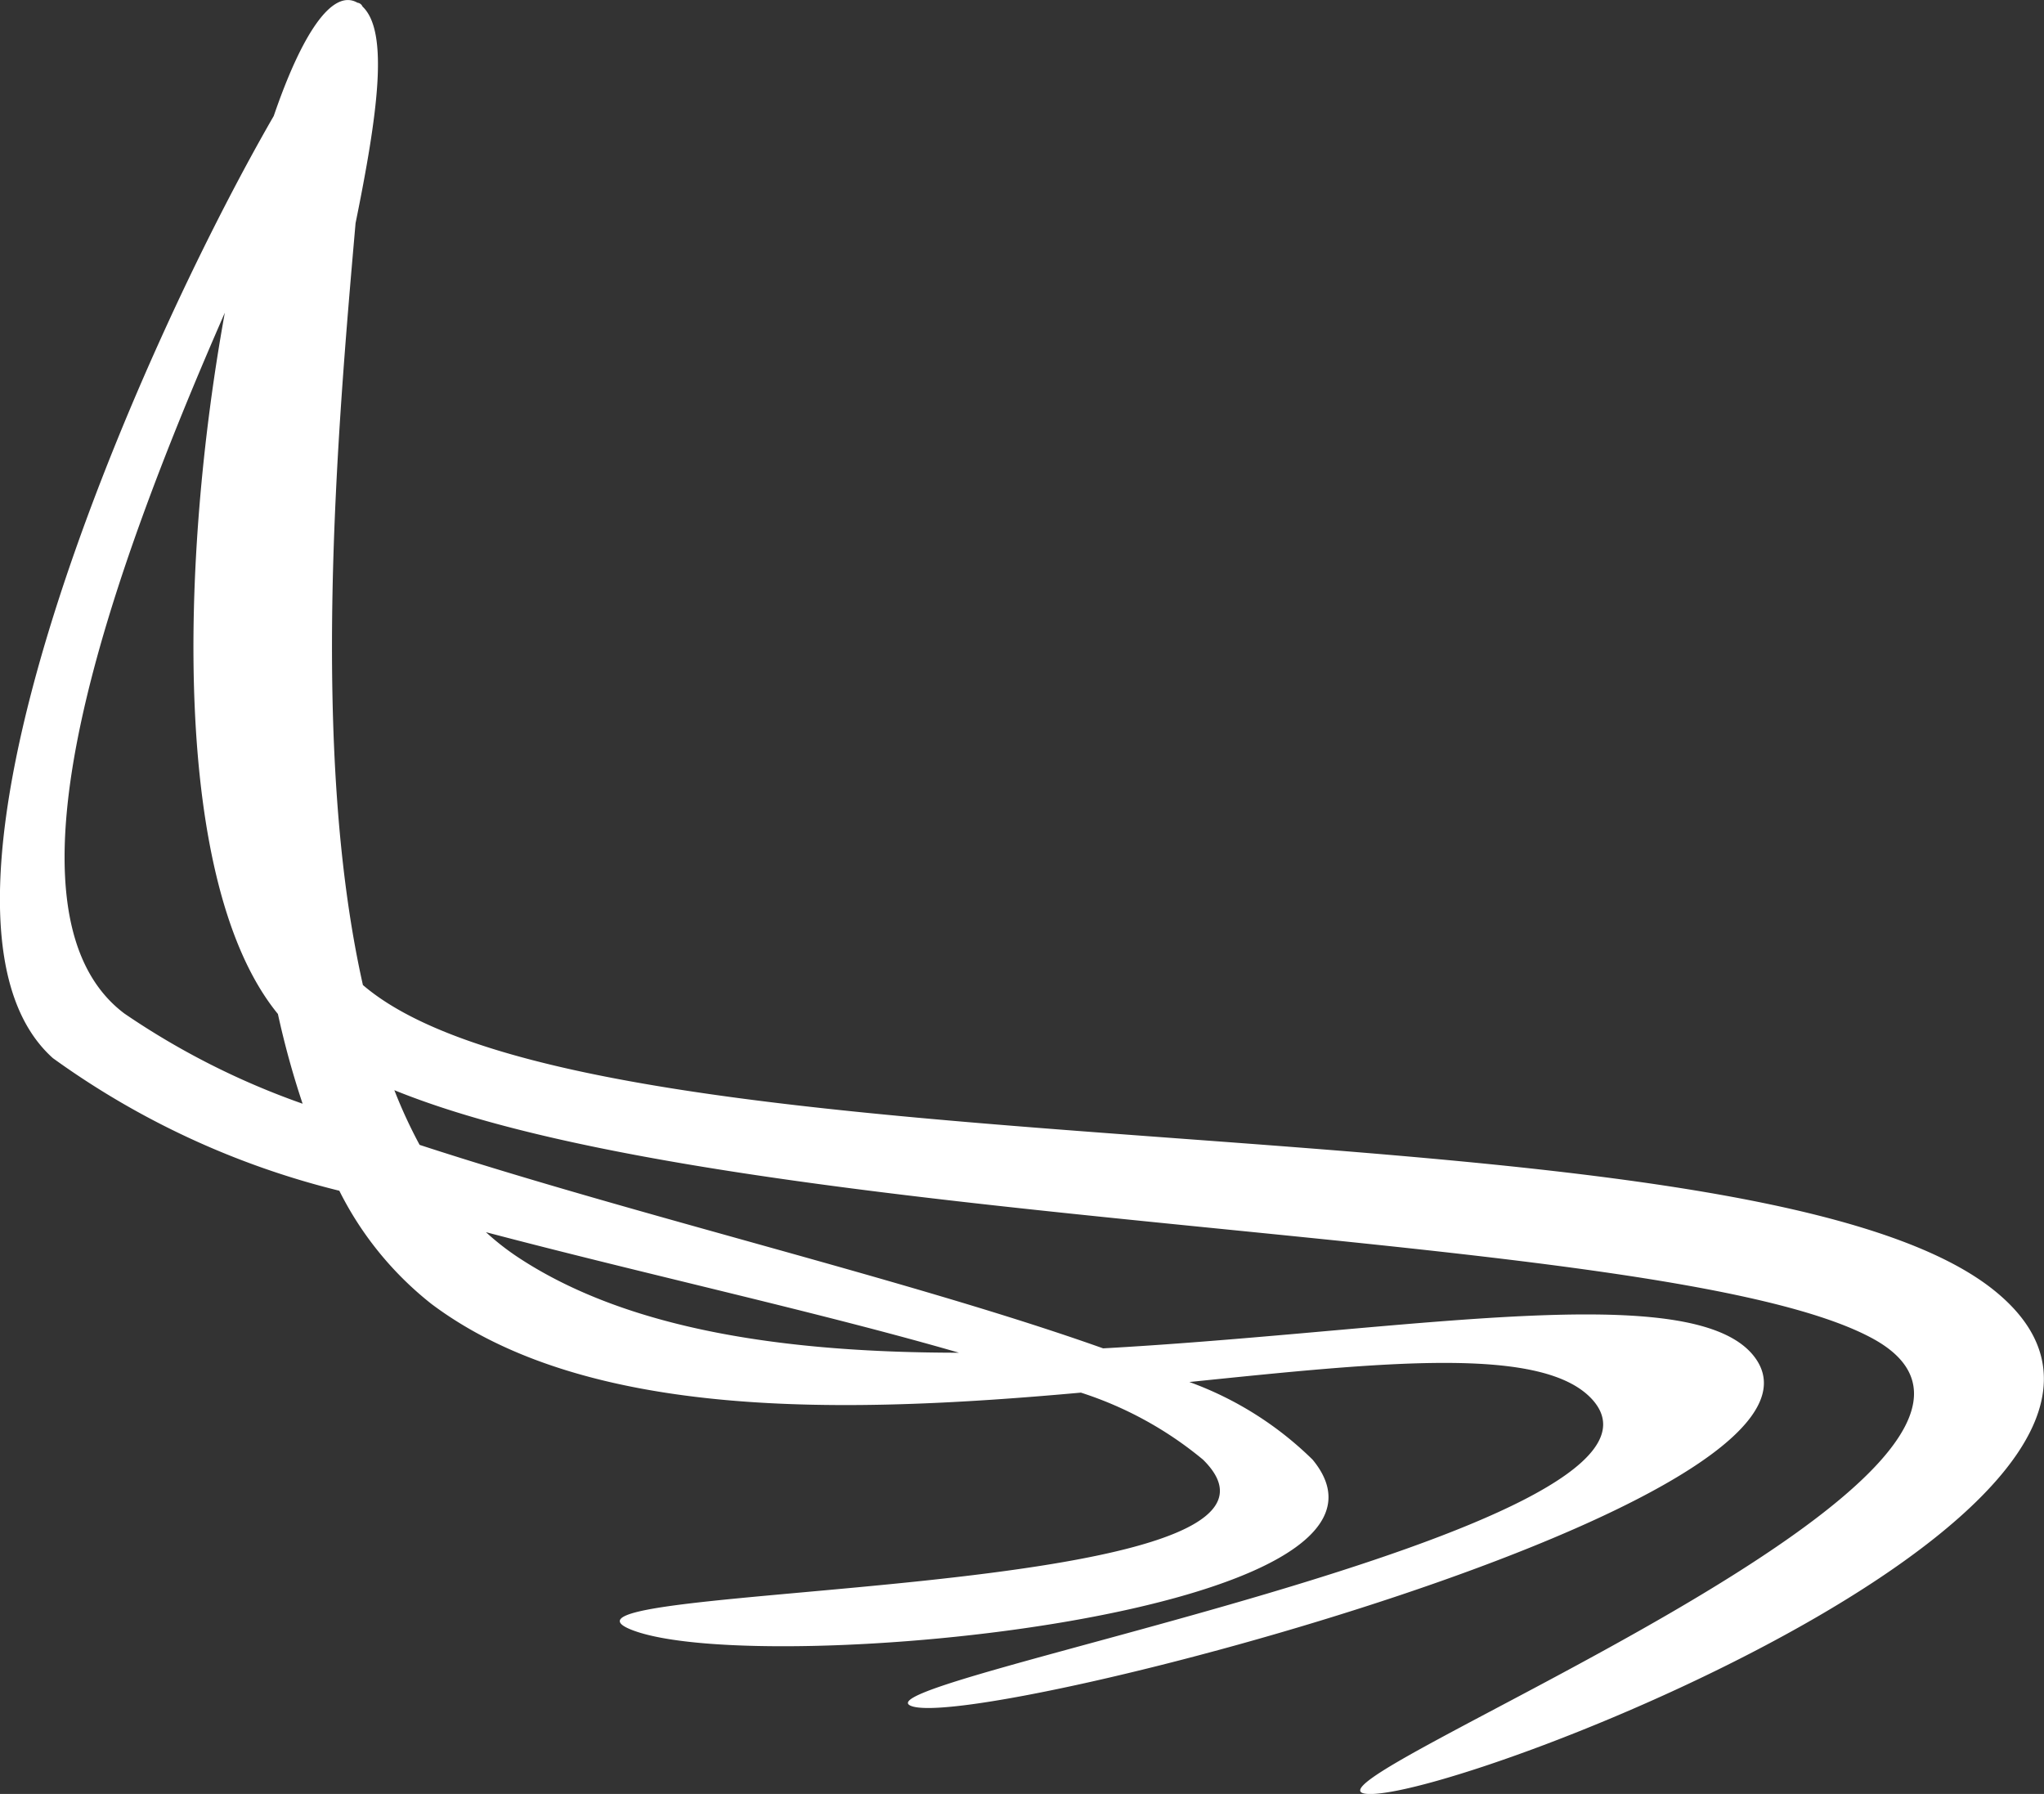 <svg xmlns="http://www.w3.org/2000/svg" width="29.456" height="25.85" viewBox="0 0 29.456 25.85">
  <rect x="0" y="0" width="29.456" height="25.85" fill="#333333" stroke="none"/>
  <path id="soba" d="M44.611-4962.46c-1.425-.054,10.662-4.738,7.256-6.569-3.019-1.624-16.237-1.515-21.292-3.572a7.107,7.107,0,0,0,.364.788c3.158,1.03,7.114,1.959,9.85,2.932.956-.053,1.9-.133,2.813-.213,3.242-.286,5.963-.572,6.6.373,1.4,2.077-11.063,5.323-12.158,5s11.432-2.537,9.805-4.411c-.7-.8-3.024-.55-5.817-.264a4.928,4.928,0,0,1,1.776,1.119c1.834,2.222-7.9,3.158-9.785,2.463s10.3-.4,8.206-2.463a5.29,5.29,0,0,0-1.76-.966c-3.387.306-7.115.408-9.361-1.279a4.82,4.82,0,0,1-1.326-1.63,11.9,11.9,0,0,1-4.128-1.911c-2.318-2.077,1.2-10.141,3.183-13.576.4-1.169.839-1.843,1.206-1.632a.091.091,0,0,1,.073.055c.385.363.218,1.557-.1,3.122-.264,3.016-.658,7.581.106,10.978l0,0c3.417,2.929,19.886,1.484,23.508,4.4,3.6,2.9-7.461,7.256-8.994,7.257Zm-12.252-7.732c1.615,1.066,3.925,1.373,6.353,1.374-2-.579-4.5-1.126-6.817-1.737A3.707,3.707,0,0,0,32.359-4970.192Zm-5.675-3.514a11.035,11.035,0,0,0,2.569,1.3,12.482,12.482,0,0,1-.356-1.293c-1.531-1.873-1.411-6.544-.765-10.105C26.512-4980.1,24.719-4975.185,26.684-4973.706Z" transform="translate(-24.892 4988.31)" fill="#fff"/>
</svg>
